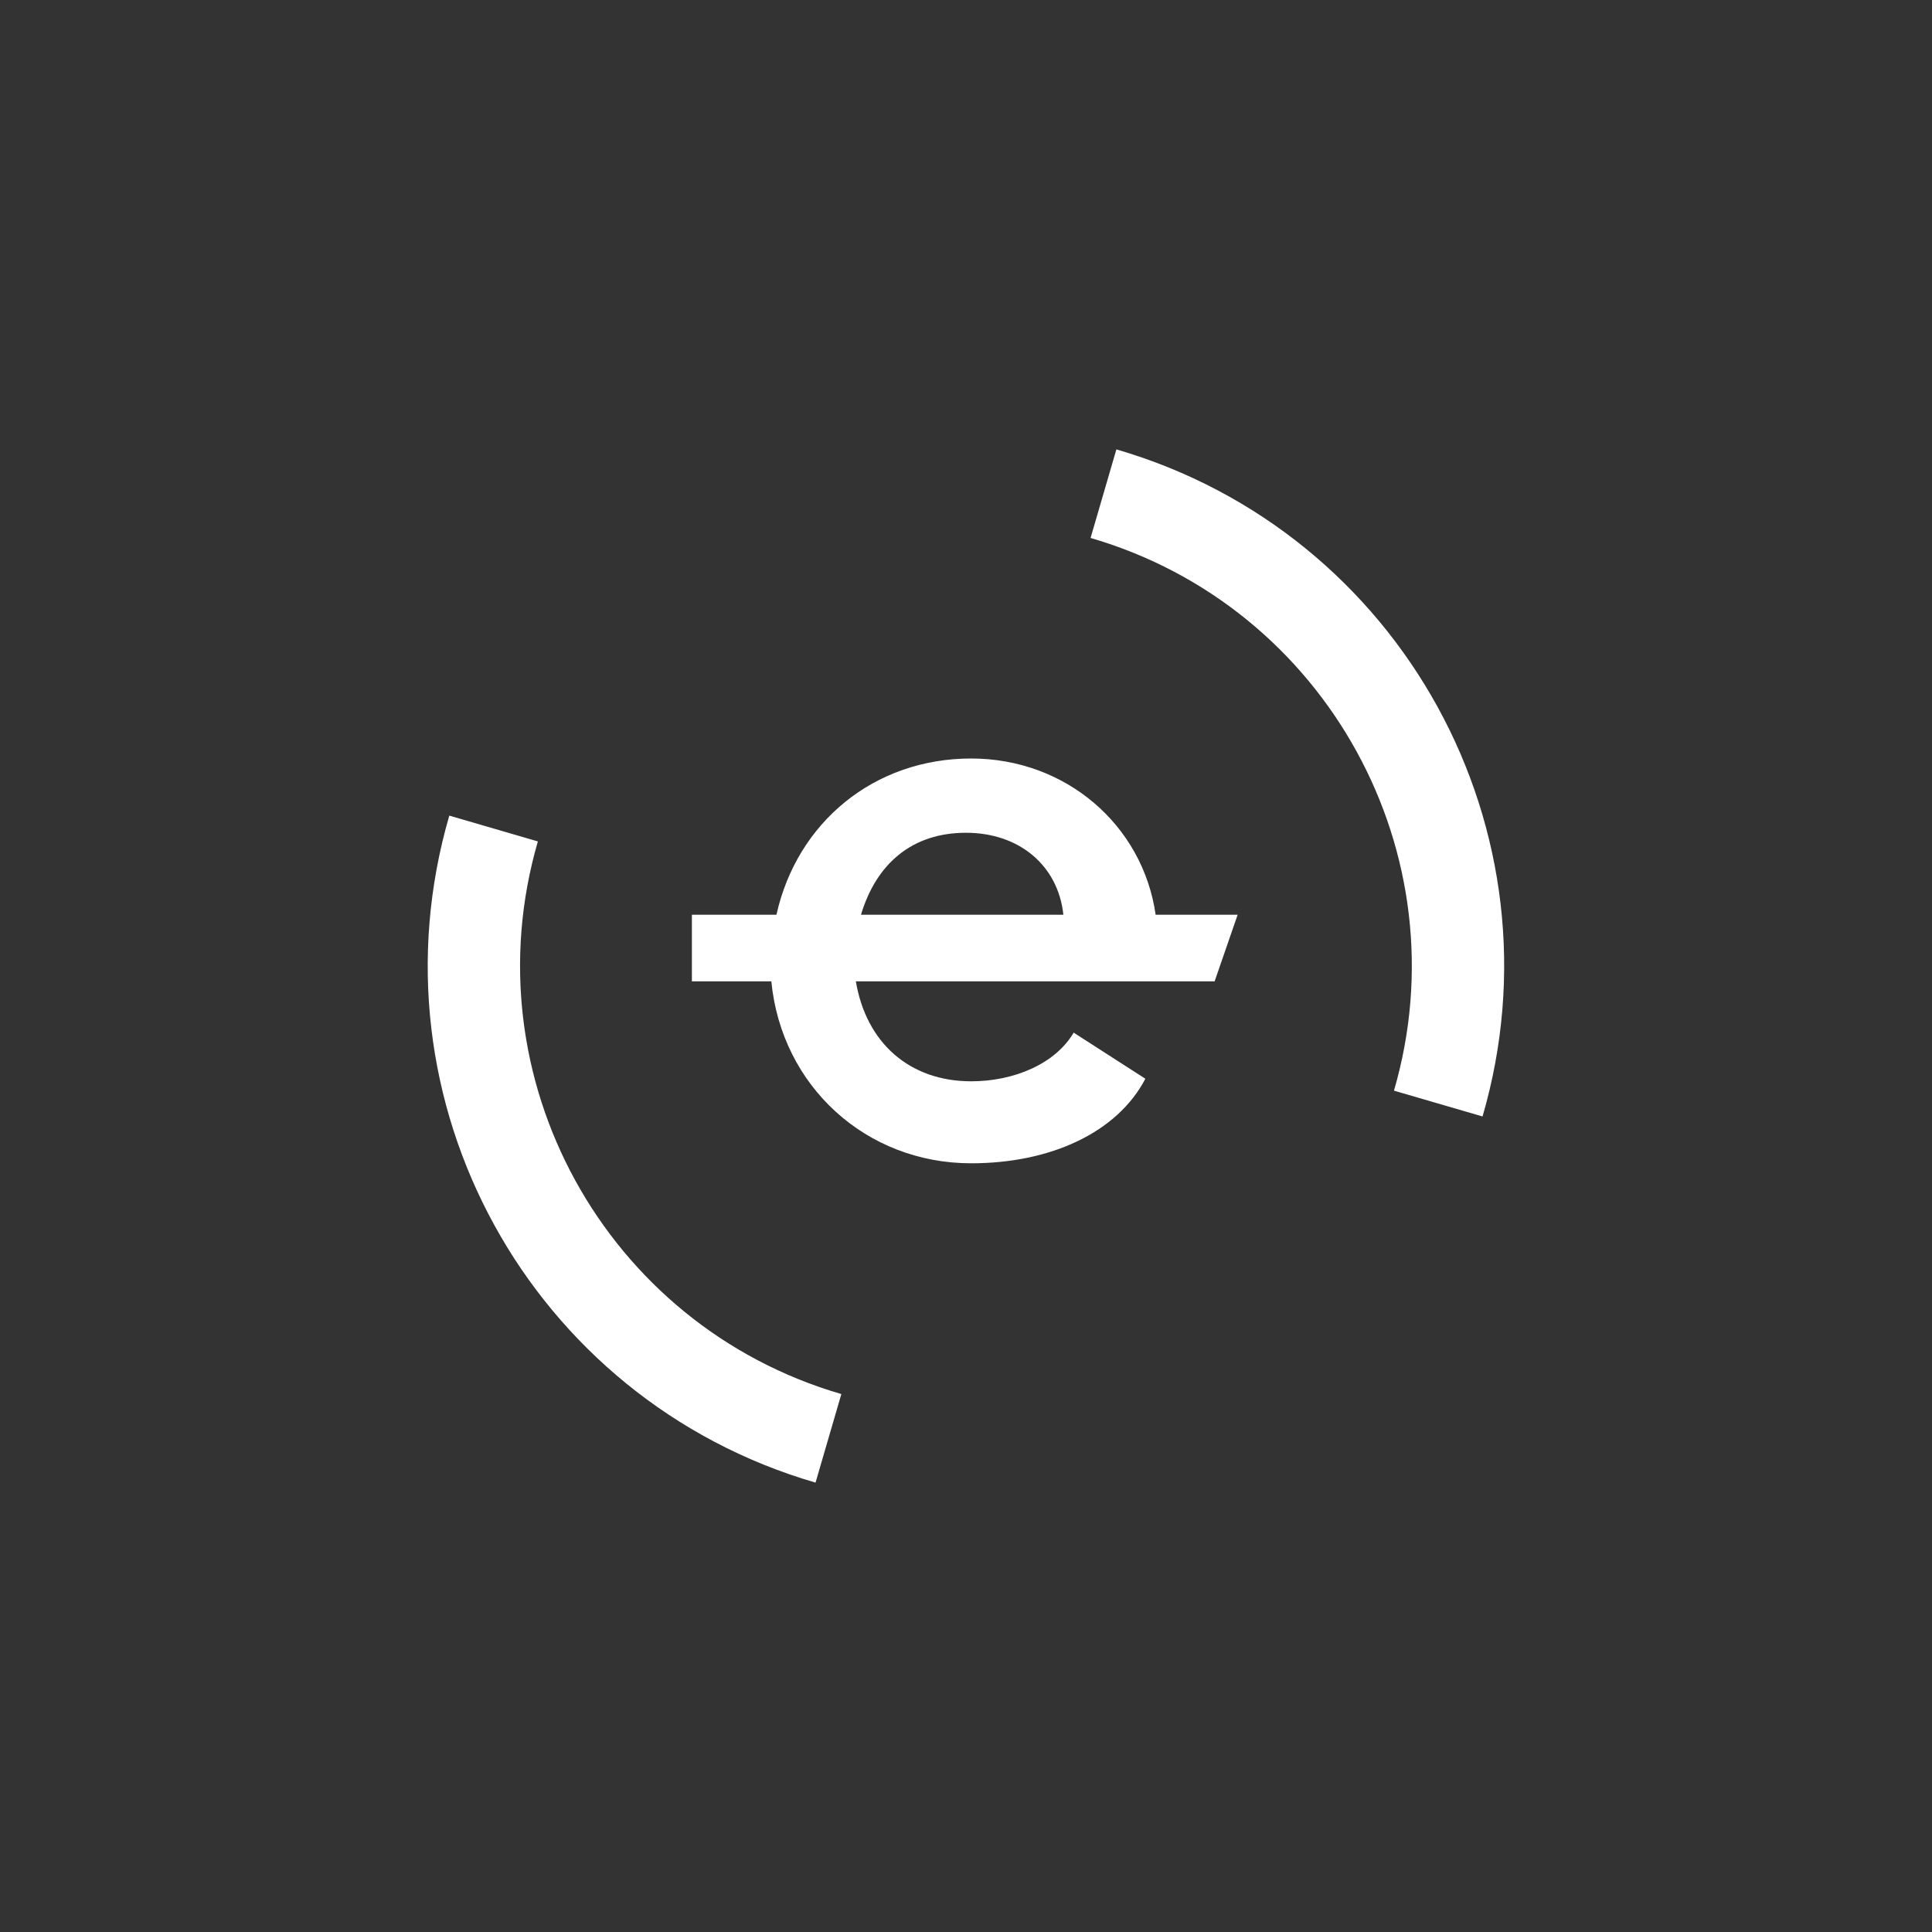 <svg version="1.1" id="Layer_1" xmlns="http://www.w3.org/2000/svg" x="0" y="0" viewBox="0 0 250 250" style="enable-background:new 0 0 250 250" xml:space="preserve"><rect x="0" y="0" width="250" height="250" fill="#333333" stroke="none"/><style>.st0{fill:#FFF}</style><switch><g><path class="st0" d="M125.67 98.15c-12.6 0-22.54 8.29-25.2 20.22H89.53v8.62h10.28c1.33 13.59 12.27 23.54 25.86 23.54 10.28 0 18.9-3.98 22.54-10.94l-9.28-5.97c-2.32 3.98-7.63 6.3-13.26 6.3-7.96 0-13.59-4.97-14.92-12.93h46.42l2.98-8.62h-10.61c-1.66-11.6-11.61-20.22-23.87-20.22zm-14.26 20.22c1.99-6.63 6.63-10.61 13.59-10.61s11.94 4.31 12.6 10.61h-26.19zM108.87 180.39l-3.34 11.46c-36.93-10.75-58.14-49.39-47.39-86.31l11.46 3.34c-8.89 30.55 8.71 62.61 39.27 71.51zm35.59-122.24-3.34 11.46c30.56 8.9 48.16 40.96 39.26 71.52l11.46 3.34c10.76-36.93-10.45-75.57-47.38-86.32z"/></g></switch></svg>